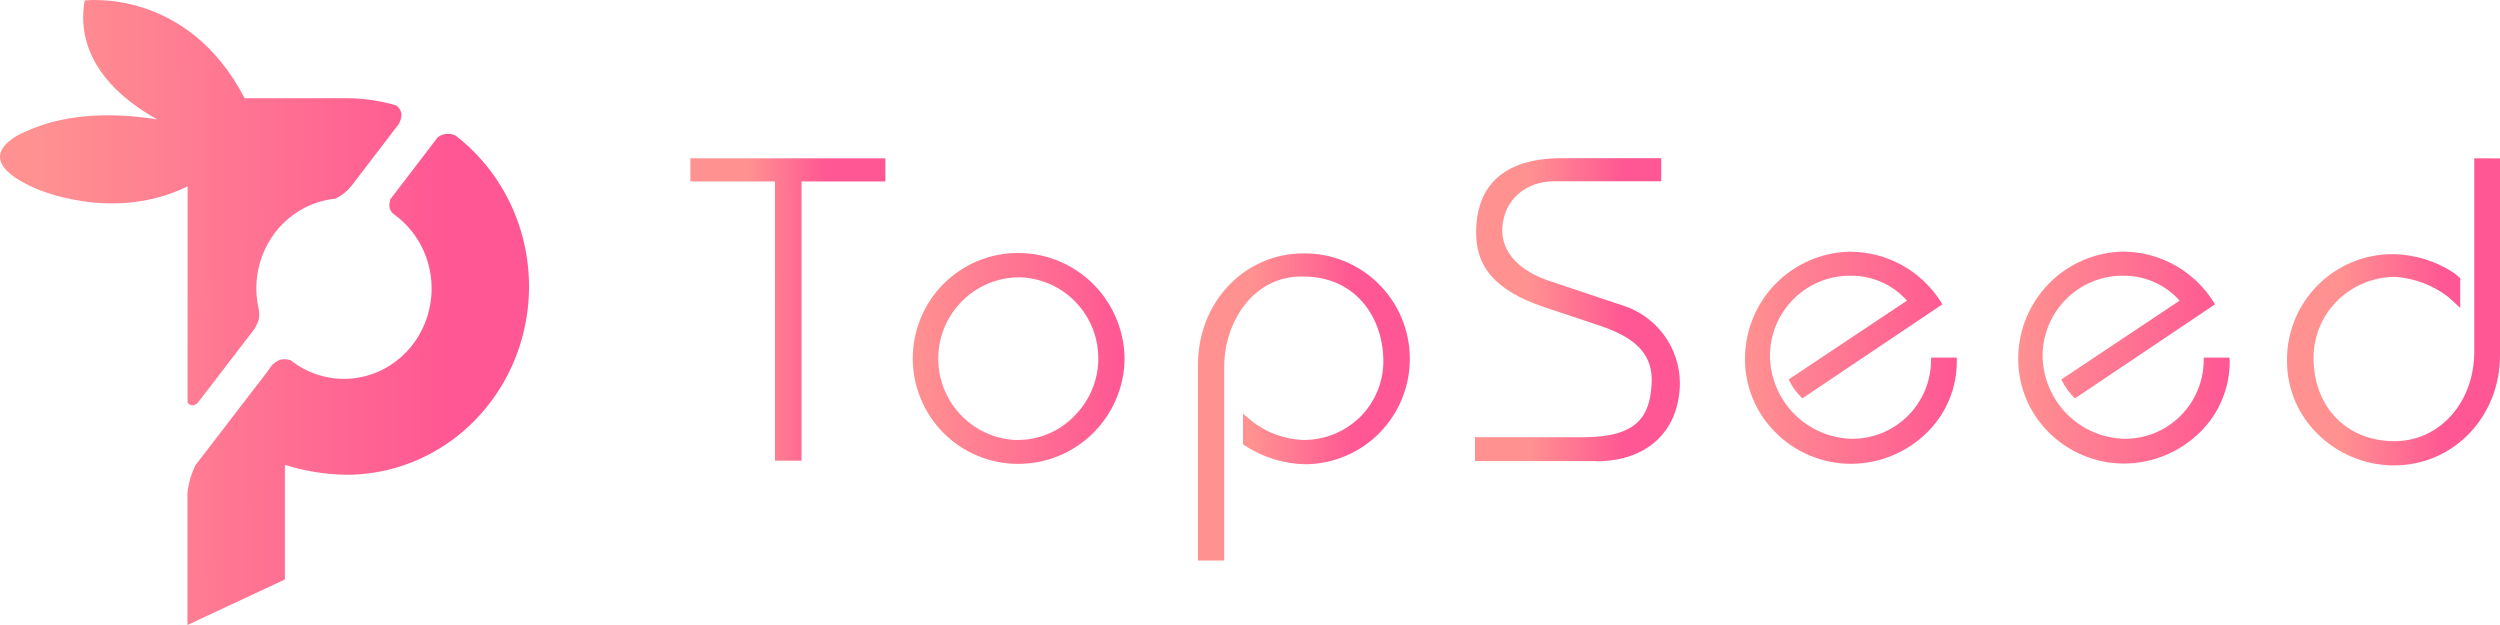 
<svg width="240px" height="60px" viewBox="0 0 240 60" version="1.1" xmlns="http://www.w3.org/2000/svg" xmlns:xlink="http://www.w3.org/1999/xlink">
    <defs>
        <linearGradient x1="13.879%" y1="58.333%" x2="85.533%" y2="58.038%" id="linearGradient-d3ww-cvxf5-1">
            <stop stop-color="#FF9191" offset="0%"></stop>
            <stop stop-color="#FF5793" offset="100%"></stop>
        </linearGradient>
        <linearGradient x1="29.032%" y1="58.333%" x2="70.627%" y2="58.162%" id="linearGradient-d3ww-cvxf5-2">
            <stop stop-color="#FF9191" offset="0%"></stop>
            <stop stop-color="#FF5793" offset="100%"></stop>
        </linearGradient>
        <linearGradient x1="29.511%" y1="58.333%" x2="70.155%" y2="58.166%" id="linearGradient-d3ww-cvxf5-3">
            <stop stop-color="#FF9191" offset="0%"></stop>
            <stop stop-color="#FF5793" offset="100%"></stop>
        </linearGradient>
        <linearGradient x1="-0.414%" y1="58.261%" x2="99.589%" y2="57.849%" id="linearGradient-d3ww-cvxf5-4">
            <stop stop-color="#FF9191" offset="0%"></stop>
            <stop stop-color="#FF5793" offset="100%"></stop>
        </linearGradient>
        <linearGradient x1="-0.175%" y1="58.333%" x2="99.362%" y2="57.923%" id="linearGradient-d3ww-cvxf5-5">
            <stop stop-color="#FF9191" offset="0%"></stop>
            <stop stop-color="#FF5793" offset="100%"></stop>
        </linearGradient>
        <linearGradient x1="26.955%" y1="58.333%" x2="72.671%" y2="58.145%" id="linearGradient-d3ww-cvxf5-6">
            <stop stop-color="#FF9191" offset="0%"></stop>
            <stop stop-color="#FF5793" offset="100%"></stop>
        </linearGradient>
        <linearGradient x1="25.741%" y1="58.333%" x2="73.864%" y2="58.135%" id="linearGradient-d3ww-cvxf5-7">
            <stop stop-color="#FF9191" offset="0%"></stop>
            <stop stop-color="#FF5793" offset="100%"></stop>
        </linearGradient>
        <linearGradient x1="-0.221%" y1="58.333%" x2="99.4%" y2="57.923%" id="linearGradient-d3ww-cvxf5-8">
            <stop stop-color="#FF9191" offset="0%"></stop>
            <stop stop-color="#FF5793" offset="100%"></stop>
        </linearGradient>
        <linearGradient x1="-0.313%" y1="58.333%" x2="99.492%" y2="57.923%" id="linearGradient-d3ww-cvxf5-9">
            <stop stop-color="#FF9191" offset="0%"></stop>
            <stop stop-color="#FF5793" offset="100%"></stop>
        </linearGradient>
        <linearGradient x1="26.02%" y1="58.333%" x2="73.589%" y2="58.138%" id="linearGradient-d3ww-cvxf5-10">
            <stop stop-color="#FF9191" offset="0%"></stop>
            <stop stop-color="#FF5793" offset="100%"></stop>
        </linearGradient>
    </defs>
    <g id="Page-1" stroke="none" stroke-width="1" fill="none" fill-rule="evenodd">
        <g id="topseed-red-horizontal" fill-rule="nonzero">
            <path d="M18.006,38.623 C18.15,38.863 18.433,39.083 18.949,38.719 L24.47,31.52 C24.741,30.892 24.955,30.836 24.858,29.768 C24.567,28.561 24.531,27.304 24.755,26.082 C24.978,24.86 25.454,23.701 26.15,22.686 C26.847,21.671 27.748,20.823 28.792,20.199 C29.836,19.576 30.998,19.192 32.198,19.073 C32.785,18.793 33.304,18.384 33.719,17.873 L38.255,11.942 C38.852,10.934 38.36,10.342 38.03,10.118 C36.477,9.664 34.872,9.431 33.258,9.426 L23.484,9.426 C17.952,-1.228 8.124,0.048 8.124,0.048 C7.123,5.923 11.744,9.606 15.108,11.47 C11.767,10.926 6.735,10.638 2.452,12.634 C2.452,12.634 -3.643,14.974 3.387,18.081 C3.387,18.081 10.782,21.453 18.01,17.889 L18.006,38.623 Z M43.788,13.046 C43.512,12.89 43.199,12.82 42.885,12.844 C42.572,12.868 42.272,12.985 42.022,13.182 L37.471,19.129 C37.378,19.529 37.203,20.137 37.859,20.601 C38.434,21.015 38.955,21.503 39.411,22.053 L39.45,22.097 C39.562,22.237 39.671,22.377 39.776,22.525 L39.795,22.553 C39.896,22.693 39.993,22.837 40.082,22.981 C40.091,22.998 40.102,23.014 40.113,23.029 C41.179,24.749 41.621,26.802 41.363,28.826 C41.106,30.849 40.164,32.715 38.704,34.093 C37.243,35.472 35.359,36.275 33.38,36.363 C31.402,36.45 29.457,35.816 27.888,34.571 C26.879,34.291 26.511,34.727 26.127,35.031 L25.556,35.823 L18.77,44.65 C18.361,45.481 18.099,46.38 17.994,47.306 L17.994,60 L27.349,55.629 L27.349,44.622 C29.26,45.229 31.246,45.551 33.246,45.578 C36.927,45.58 40.514,44.388 43.501,42.171 C46.488,39.953 48.722,36.824 49.887,33.225 C51.052,29.626 51.088,25.74 49.991,22.118 C48.895,18.497 46.72,15.323 43.776,13.046 L43.788,13.046 Z" id="Shape" fill="url(#linearGradient-d3ww-cvxf5-1)"></path>
            <polygon id="Path" fill="url(#linearGradient-d3ww-cvxf5-2)" points="76.95 44.223 76.661 44.223 74.692 44.223 74.396 44.223 74.396 43.933 74.396 17.419 66.569 17.419 66.279 17.419 66.279 17.129 66.279 15.49 66.279 15.199 66.569 15.199 84.702 15.199 84.997 15.199 84.997 15.49 84.997 17.129 84.997 17.419 84.702 17.419 76.95 17.419 76.95 43.933"></polygon>
            <polygon id="Path" fill="url(#linearGradient-d3ww-cvxf5-3)" points="76.66 17.123 76.66 43.933 74.685 43.933 74.685 17.123 66.568 17.123 66.568 15.489 84.701 15.489 84.701 17.123"></polygon>
            <path d="M97.764,44.531 L97.694,44.531 C96.368,44.528 95.056,44.262 93.832,43.75 C92.608,43.238 91.497,42.489 90.562,41.547 C88.674,39.643 87.617,37.065 87.625,34.381 C87.632,31.696 88.703,29.124 90.602,27.231 C92.501,25.339 95.073,24.279 97.751,24.287 L97.89,24.287 C99.234,24.306 100.56,24.592 101.794,25.126 C103.028,25.661 104.145,26.434 105.08,27.402 C106.015,28.37 106.751,29.513 107.244,30.767 C107.738,32.02 107.98,33.358 107.957,34.706 C107.854,37.346 106.735,39.845 104.835,41.677 C102.934,43.509 100.4,44.532 97.764,44.531 L97.764,44.531 Z M97.764,26.62 C95.743,26.647 93.811,27.46 92.376,28.887 C90.941,30.314 90.116,32.244 90.073,34.27 C90.031,36.295 90.775,38.258 92.149,39.744 C93.523,41.231 95.418,42.124 97.437,42.236 L97.745,42.236 C98.756,42.232 99.756,42.024 100.685,41.626 C101.615,41.227 102.455,40.645 103.155,39.915 C104.235,38.837 104.974,37.465 105.281,35.969 C105.588,34.473 105.449,32.92 104.882,31.503 C104.314,30.085 103.343,28.867 102.09,27.999 C100.837,27.13 99.356,26.651 97.833,26.62 L97.764,26.62 Z" id="Shape" fill="url(#linearGradient-d3ww-cvxf5-4)"></path>
            <path d="M97.662,44.235 C95.716,44.208 93.822,43.601 92.221,42.491 C90.62,41.381 89.384,39.82 88.671,38.004 C87.959,36.188 87.801,34.201 88.218,32.295 C88.635,30.39 89.609,28.652 91.015,27.302 C92.421,25.953 94.195,25.053 96.113,24.718 C98.03,24.382 100.004,24.626 101.783,25.419 C103.562,26.211 105.065,27.516 106.101,29.168 C107.138,30.819 107.661,32.742 107.603,34.693 C107.507,37.266 106.416,39.7 104.56,41.481 C102.705,43.262 100.231,44.25 97.662,44.235 L97.662,44.235 Z M97.738,26.33 C95.61,26.365 93.581,27.238 92.091,28.76 C90.6,30.283 89.767,32.332 89.773,34.466 C89.764,36.535 90.552,38.528 91.972,40.029 C93.393,41.531 95.336,42.425 97.398,42.526 C98.459,42.548 99.514,42.361 100.503,41.974 C101.491,41.588 102.394,41.01 103.16,40.274 C103.927,39.538 104.54,38.658 104.967,37.684 C105.393,36.71 105.624,35.661 105.647,34.598 C105.669,33.535 105.483,32.477 105.096,31.486 C104.711,30.495 104.135,29.59 103.401,28.822 C102.666,28.054 101.788,27.439 100.817,27.012 C99.845,26.584 98.799,26.352 97.738,26.33 L97.738,26.33 Z" id="Shape" fill="url(#linearGradient-d3ww-cvxf5-5)"></path>
            <path d="M153.194,44.261 L141.597,44.261 L141.597,41.972 L152.017,41.972 C157.201,41.972 158.384,39.935 158.554,36.882 C158.724,34.158 157.22,32.468 153.521,31.244 L148.172,29.459 C143.517,27.876 141.528,25.543 141.717,21.891 C141.83,18.833 143.353,15.187 149.928,15.187 L159.479,15.187 L159.479,17.401 L149.211,17.401 C146.424,17.401 144.378,19.23 144.227,21.847 C144.051,25 147.166,26.413 148.512,26.893 L155.647,29.283 C157.275,29.764 158.703,30.763 159.718,32.127 C160.732,33.492 161.278,35.149 161.272,36.851 C161.184,41.442 158.088,44.287 153.2,44.287 L153.194,44.261 Z" id="Path" fill="url(#linearGradient-d3ww-cvxf5-6)"></path>
            <path d="M237.528,15.199 L237.528,33.779 C237.528,38.522 234.344,42.211 230.11,42.35 L229.821,42.35 C225.36,42.35 222.182,39.152 222.106,34.561 C222.076,33.527 222.253,32.497 222.63,31.533 C223.006,30.57 223.573,29.693 224.297,28.954 C225.032,28.204 225.907,27.608 226.874,27.2 C227.841,26.792 228.878,26.58 229.927,26.577 C231.788,26.703 233.571,27.379 235.049,28.519 L236.181,29.56 L236.181,26.697 L235.653,26.255 C233.895,25.07 231.832,24.425 229.713,24.401 C228.374,24.394 227.048,24.654 225.81,25.166 C224.571,25.677 223.447,26.43 222.503,27.38 C221.557,28.331 220.809,29.46 220.303,30.702 C219.796,31.945 219.541,33.276 219.552,34.618 C219.545,35.917 219.796,37.204 220.293,38.404 C220.789,39.604 221.519,40.692 222.44,41.606 C224.387,43.565 227.03,44.67 229.789,44.677 L229.89,44.677 C235.552,44.645 240,40.004 240,34.126 L240,15.206 L237.528,15.199 Z" id="Path" fill="url(#linearGradient-d3ww-cvxf5-7)"></path>
            <path d="M214.022,34.328 L211.555,34.328 L211.555,34.612 C211.541,36.618 210.731,38.536 209.306,39.944 C207.881,41.353 205.956,42.136 203.955,42.123 C201.876,42.079 199.896,41.229 198.429,39.752 C196.963,38.275 196.124,36.285 196.09,34.202 C196.081,32.194 196.855,30.262 198.247,28.817 C199.638,27.373 201.537,26.53 203.54,26.47 L203.679,26.47 C204.724,26.438 205.764,26.635 206.725,27.048 C207.687,27.461 208.548,28.079 209.246,28.86 L197.89,36.428 C198.208,37.111 198.652,37.727 199.199,38.244 L212.411,29.371 L212.638,29.219 L212.499,28.98 C211.58,27.52 210.312,26.314 208.81,25.471 C207.308,24.629 205.62,24.176 203.899,24.155 L203.703,24.155 C201.07,24.235 198.567,25.328 196.714,27.206 C194.862,29.084 193.8,31.605 193.75,34.246 C193.72,35.574 193.958,36.895 194.449,38.129 C194.94,39.363 195.673,40.485 196.606,41.429 C197.554,42.397 198.684,43.167 199.929,43.694 C201.176,44.221 202.514,44.495 203.867,44.501 C206.636,44.501 209.293,43.401 211.253,41.442 C212.153,40.546 212.865,39.478 213.345,38.302 C213.826,37.125 214.067,35.864 214.054,34.593 L214.022,34.328 Z" id="Path" fill="url(#linearGradient-d3ww-cvxf5-8)"></path>
            <path d="M187.848,34.327 L185.382,34.327 L185.382,34.611 C185.366,36.617 184.558,38.535 183.132,39.944 C181.706,41.352 179.782,42.136 177.781,42.122 C175.702,42.079 173.721,41.229 172.255,39.752 C170.788,38.274 169.95,36.285 169.916,34.201 C169.907,32.194 170.68,30.263 172.07,28.819 C173.46,27.375 175.358,26.532 177.359,26.469 L177.504,26.469 C178.55,26.437 179.59,26.635 180.552,27.047 C181.514,27.46 182.373,28.079 183.072,28.859 L171.709,36.427 C172.033,37.109 172.478,37.725 173.024,38.244 L186.237,29.37 L186.463,29.219 L186.325,28.979 C185.4,27.514 184.123,26.305 182.609,25.465 C181.096,24.624 179.397,24.178 177.667,24.167 L177.479,24.167 C174.843,24.246 172.34,25.338 170.486,27.216 C168.631,29.095 167.569,31.616 167.519,34.258 C167.49,35.586 167.727,36.907 168.218,38.141 C168.709,39.375 169.442,40.497 170.376,41.441 C171.325,42.415 172.46,43.189 173.712,43.719 C174.964,44.248 176.309,44.523 177.667,44.525 C180.434,44.526 183.089,43.426 185.048,41.467 C185.948,40.571 186.661,39.503 187.142,38.327 C187.625,37.15 187.866,35.889 187.854,34.617 L187.848,34.327 Z" id="Path" fill="url(#linearGradient-d3ww-cvxf5-9)"></path>
            <path d="M125.133,24.325 C119.47,24.325 115.009,29.011 115.009,34.996 L115.009,53.809 L117.526,53.809 L117.526,35.185 C117.526,30.966 120.269,26.583 124.868,26.545 L125.088,26.545 C130.298,26.545 132.739,30.651 132.801,34.472 C132.827,35.484 132.649,36.49 132.279,37.431 C131.911,38.372 131.356,39.23 130.65,39.953 C129.931,40.678 129.077,41.252 128.135,41.644 C127.193,42.036 126.183,42.237 125.164,42.236 C123.305,42.186 121.515,41.521 120.074,40.344 L119.331,39.713 L119.331,42.646 L119.482,42.759 C121.23,43.909 123.269,44.537 125.359,44.569 C128.037,44.539 130.594,43.444 132.466,41.524 C134.339,39.605 135.374,37.018 135.343,34.334 C135.314,31.649 134.221,29.086 132.306,27.209 C130.391,25.332 127.811,24.295 125.133,24.325 L125.133,24.325 Z" id="Path" fill="url(#linearGradient-d3ww-cvxf5-10)"></path>
        </g>
    </g>
</svg>